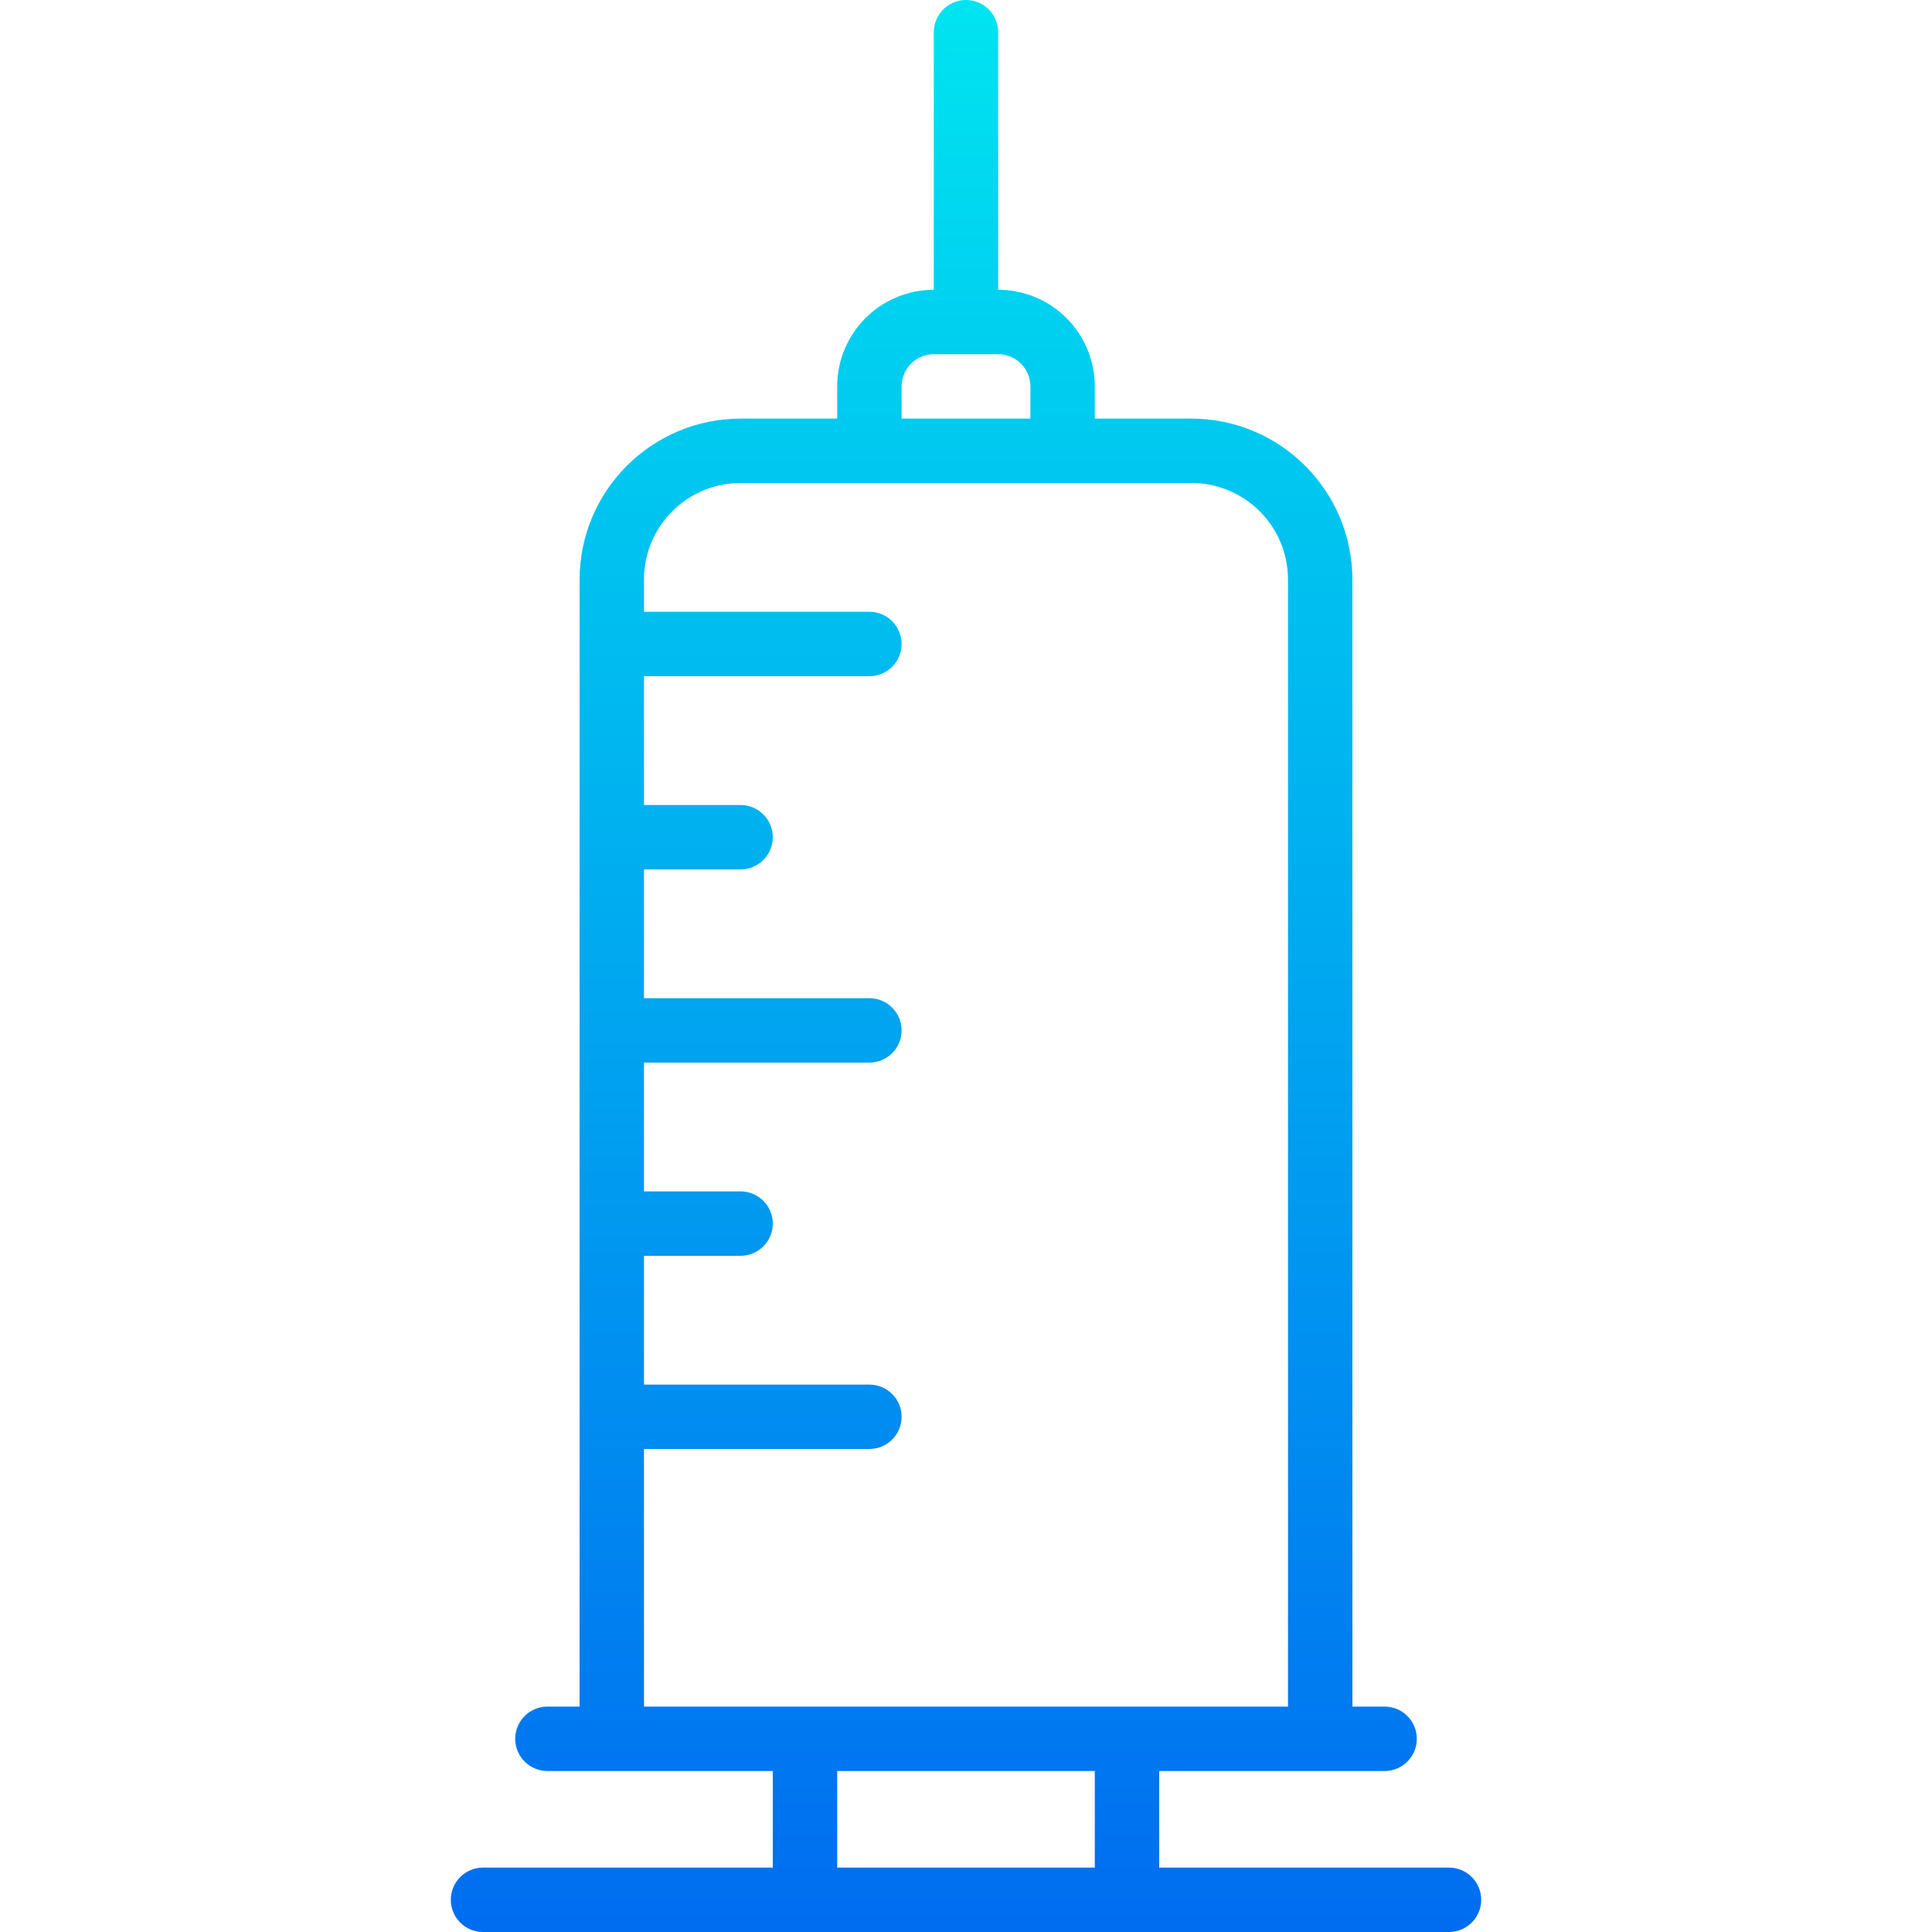 <?xml version="1.0" encoding="iso-8859-1"?>
<!-- Generator: Adobe Illustrator 19.0.0, SVG Export Plug-In . SVG Version: 6.00 Build 0)  -->
<svg version="1.1" id="Capa_1" xmlns="http://www.w3.org/2000/svg" xmlns:xlink="http://www.w3.org/1999/xlink" x="0px" y="0px"
	 viewBox="0 0 480 480" style="enable-background:new 0 0 480 480;" xml:space="preserve">
<linearGradient id="SVGID_1_" gradientUnits="userSpaceOnUse" x1="-26.875" y1="557.868" x2="-26.875" y2="619.099" gradientTransform="matrix(8 0 0 -8 455 4941)">
	<stop  offset="0" style="stop-color:#006DF0"/>
	<stop  offset="1" style="stop-color:#00E7F0"/>
</linearGradient>
<path style="fill:url(#SVGID_1_);" d="M360,464h-72v-24h56c4.418,0,8-3.582,8-8s-3.582-8-8-8h-8V144
	c-0.026-22.08-17.92-39.974-40-40h-24v-8c0-13.255-10.745-24-24-24V8c0-4.418-3.582-8-8-8s-8,3.582-8,8v64
	c-13.255,0-24,10.745-24,24v8h-24c-22.08,0.026-39.974,17.92-40,40v280h-8c-4.418,0-8,3.582-8,8s3.582,8,8,8h56v24h-72
	c-4.418,0-8,3.582-8,8s3.582,8,8,8h240c4.418,0,8-3.582,8-8S364.418,464,360,464z M224,96c0-4.418,3.582-8,8-8h16
	c4.418,0,8,3.582,8,8v8h-32V96z M160,360h56c4.418,0,8-3.582,8-8s-3.582-8-8-8h-56v-32h24c4.418,0,8-3.582,8-8s-3.582-8-8-8h-24v-32
	h56c4.418,0,8-3.582,8-8s-3.582-8-8-8h-56v-32h24c4.418,0,8-3.582,8-8s-3.582-8-8-8h-24v-32h56c4.418,0,8-3.582,8-8s-3.582-8-8-8
	h-56v-8c0-13.255,10.745-24,24-24h112c13.255,0,24,10.745,24,24v280H160V360z M208,440h64v24h-64V440z"/>
<g>
</g>
<g>
</g>
<g>
</g>
<g>
</g>
<g>
</g>
<g>
</g>
<g>
</g>
<g>
</g>
<g>
</g>
<g>
</g>
<g>
</g>
<g>
</g>
<g>
</g>
<g>
</g>
<g>
</g>
</svg>
